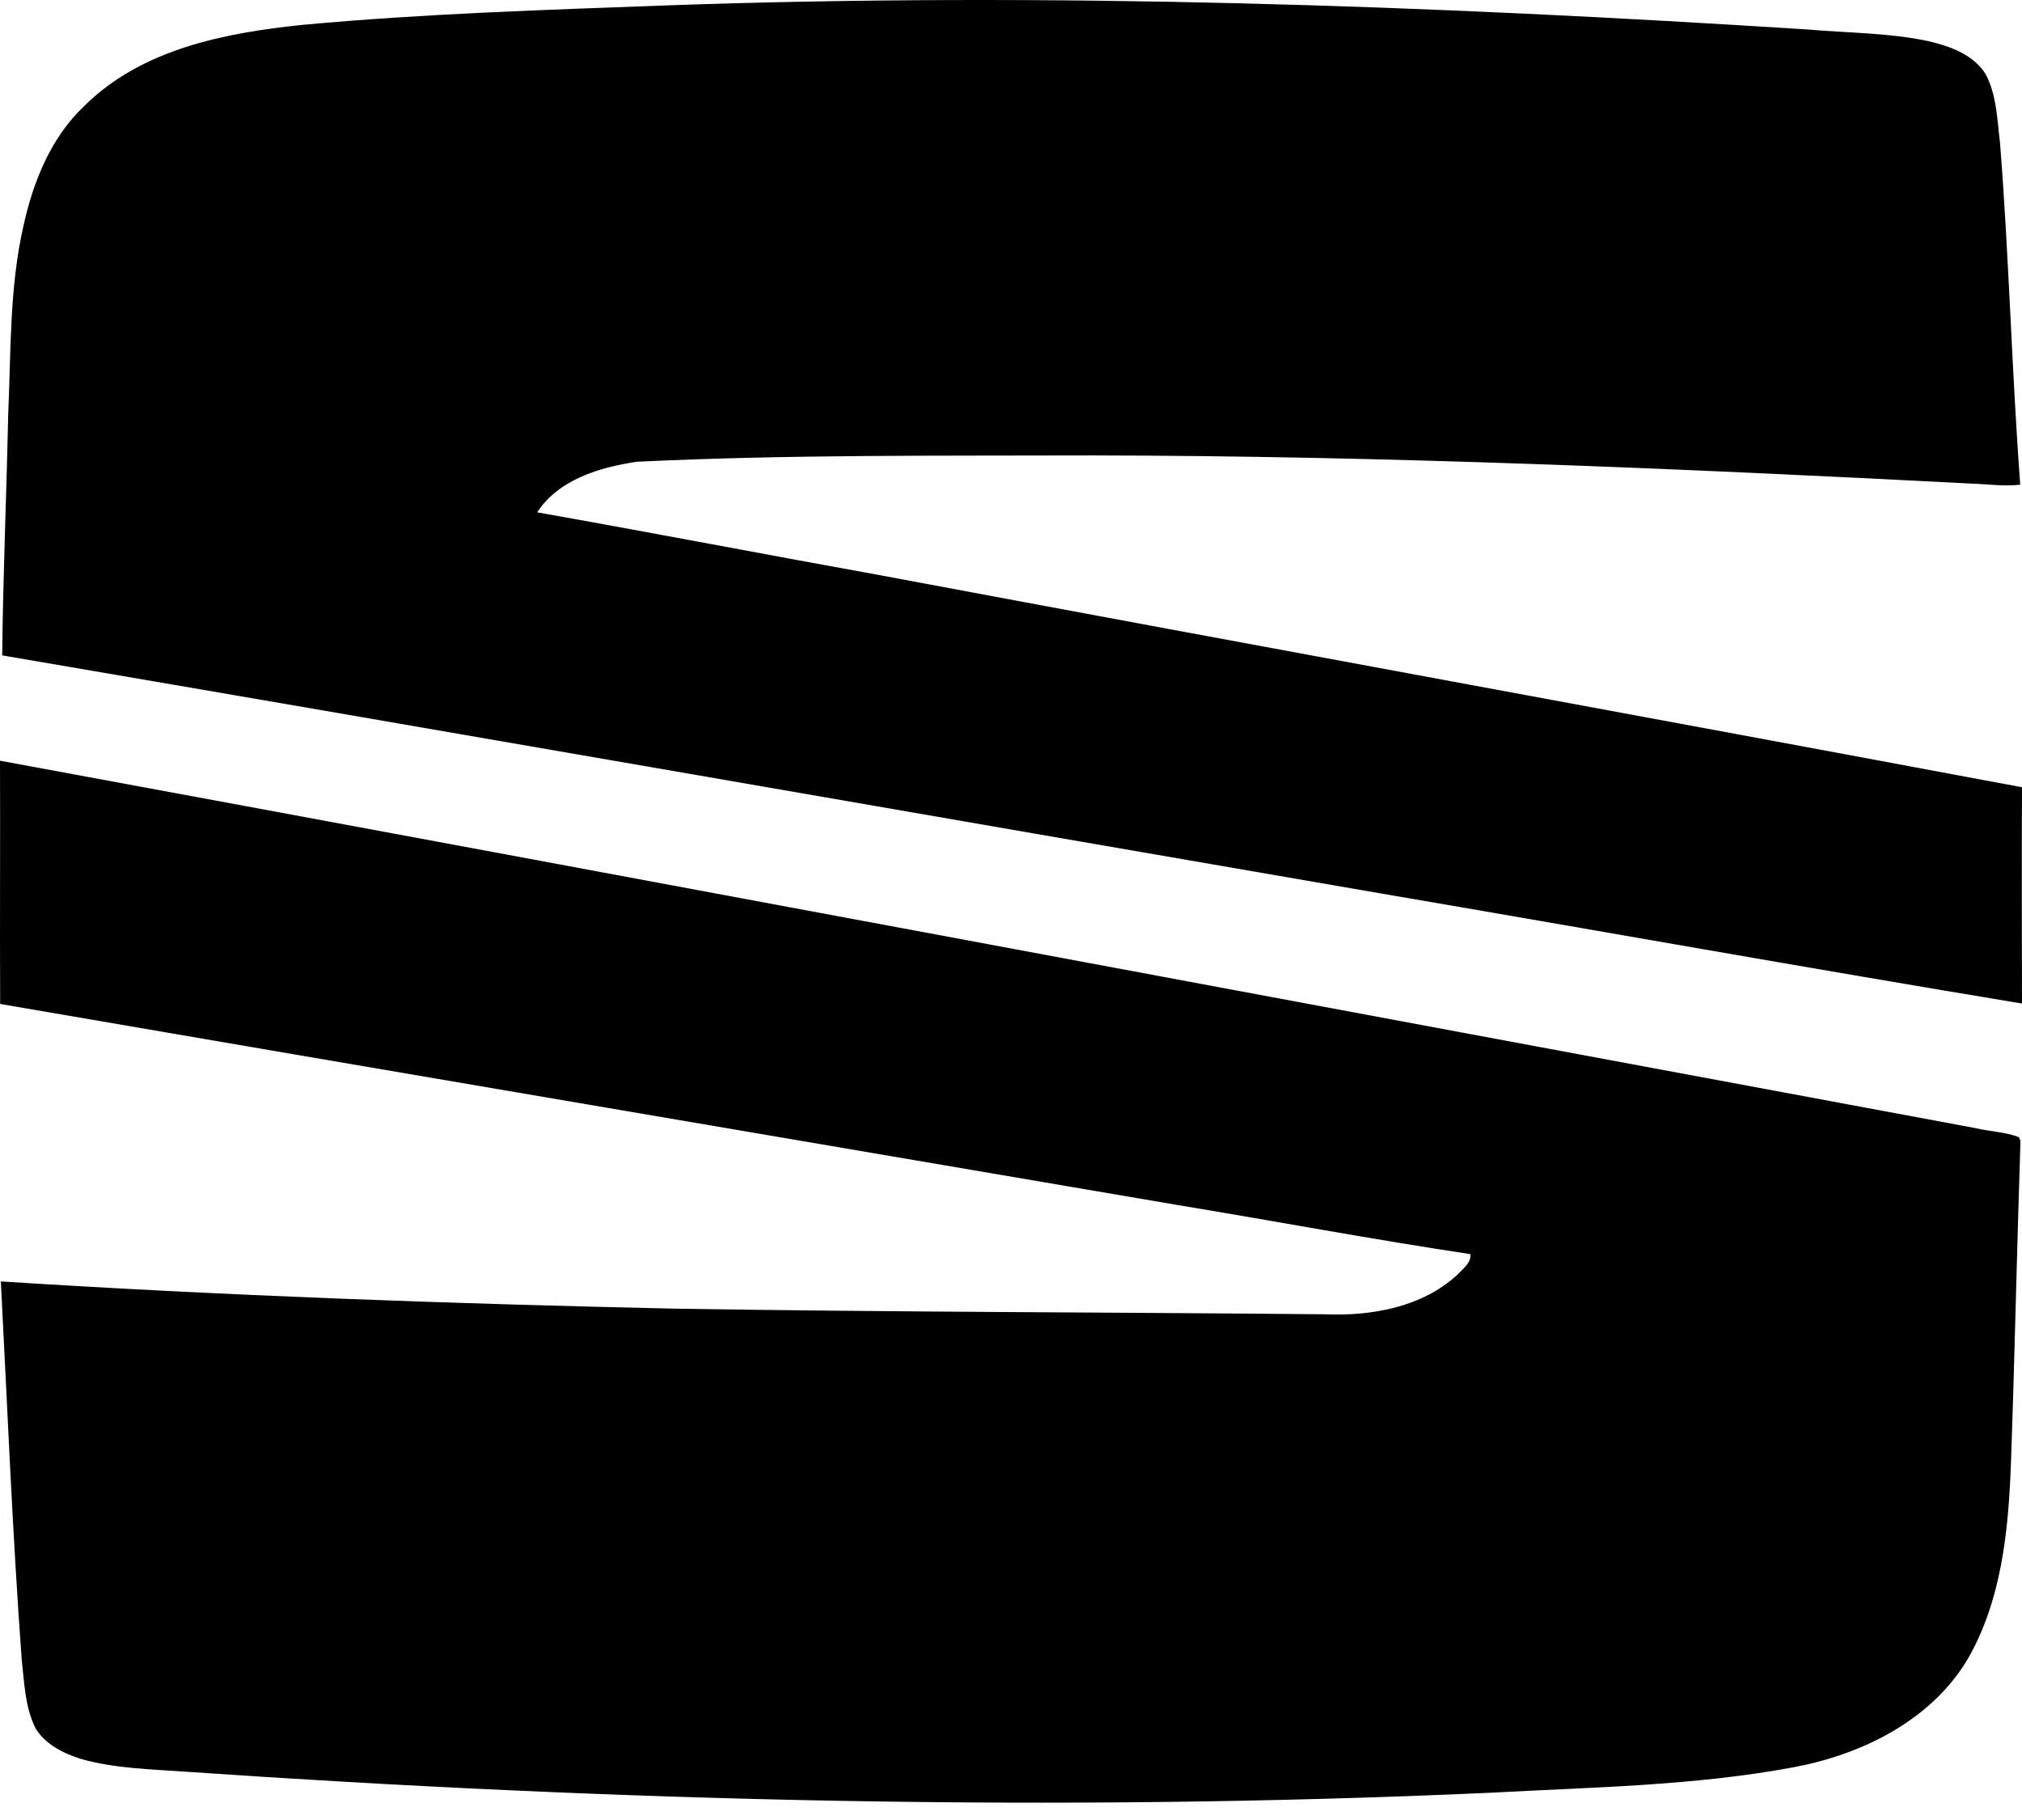<?xml version="1.0" encoding="UTF-8"?>
<svg width="100px" height="90px" viewBox="0 0 100 90" version="1.1" xmlns="http://www.w3.org/2000/svg" xmlns:xlink="http://www.w3.org/1999/xlink">
    <title>seat</title>
    <g id="Page-1" stroke="none" stroke-width="1" fill="none" fill-rule="evenodd">
        <g id="Artboard" transform="translate(-789, -273)" fill="#000000" fill-rule="nonzero">
            <g id="seat" transform="translate(789, 273)">
                <path d="M33.087,0.263 C51.888,-0.399 70.704,0.259 89.467,1.463 C91.442,1.634 93.442,1.621 95.388,2.038 C96.442,2.288 97.579,2.692 98.192,3.651 C98.754,4.692 98.767,5.901 98.912,7.051 C99.358,12.68 99.492,18.334 99.912,23.967 C99.1,24.063 98.287,23.938 97.471,23.913 C83,23.163 68.513,22.542 54.021,22.521 C46.513,22.546 38.996,22.471 31.496,22.834 C29.675,23.105 27.621,23.709 26.567,25.334 C32.242,26.342 37.908,27.43 43.579,28.455 C62.383,31.976 81.2,35.413 100,38.93 C99.983,42.496 99.992,46.063 100,49.626 C89.425,47.876 78.871,45.988 68.304,44.184 C45.571,40.267 22.846,36.292 0.108,32.409 C0.15,28.451 0.321,24.496 0.404,20.534 C0.546,17.401 0.458,14.221 1.167,11.142 C1.646,8.967 2.529,6.784 4.175,5.234 C7.017,2.417 11.129,1.626 14.954,1.23 C20.983,0.671 27.038,0.488 33.087,0.263 Z M0,37.617 C32.567,43.626 65.125,49.738 97.688,55.784 C98.396,55.955 99.158,55.971 99.842,56.23 L99.925,56.417 C99.746,61.759 99.642,67.105 99.45,72.446 C99.325,75.742 98.979,79.196 97.283,82.096 C95.463,85.096 92.075,86.759 88.725,87.388 C83.783,88.313 78.737,88.376 73.733,88.651 C52.204,89.626 30.633,89.088 9.137,87.609 C7.421,87.484 5.675,87.455 4.004,86.98 C3.142,86.709 2.25,86.271 1.758,85.467 C1.238,84.421 1.204,83.226 1.075,82.084 C0.617,75.851 0.367,69.609 0.042,63.367 C11.129,64.076 22.238,64.467 33.346,64.713 C44.071,64.888 54.796,64.888 65.521,64.992 C67.838,65.088 70.338,64.646 72.092,63.021 C72.35,62.73 72.767,62.455 72.721,62.017 C67.888,61.292 63.083,60.388 58.258,59.592 C38.842,56.276 19.425,52.988 0.008,49.646 C-0.013,45.638 0.017,41.63 0,37.617 Z" id="Shape"></path>
            </g>
        </g>
    </g>
</svg>